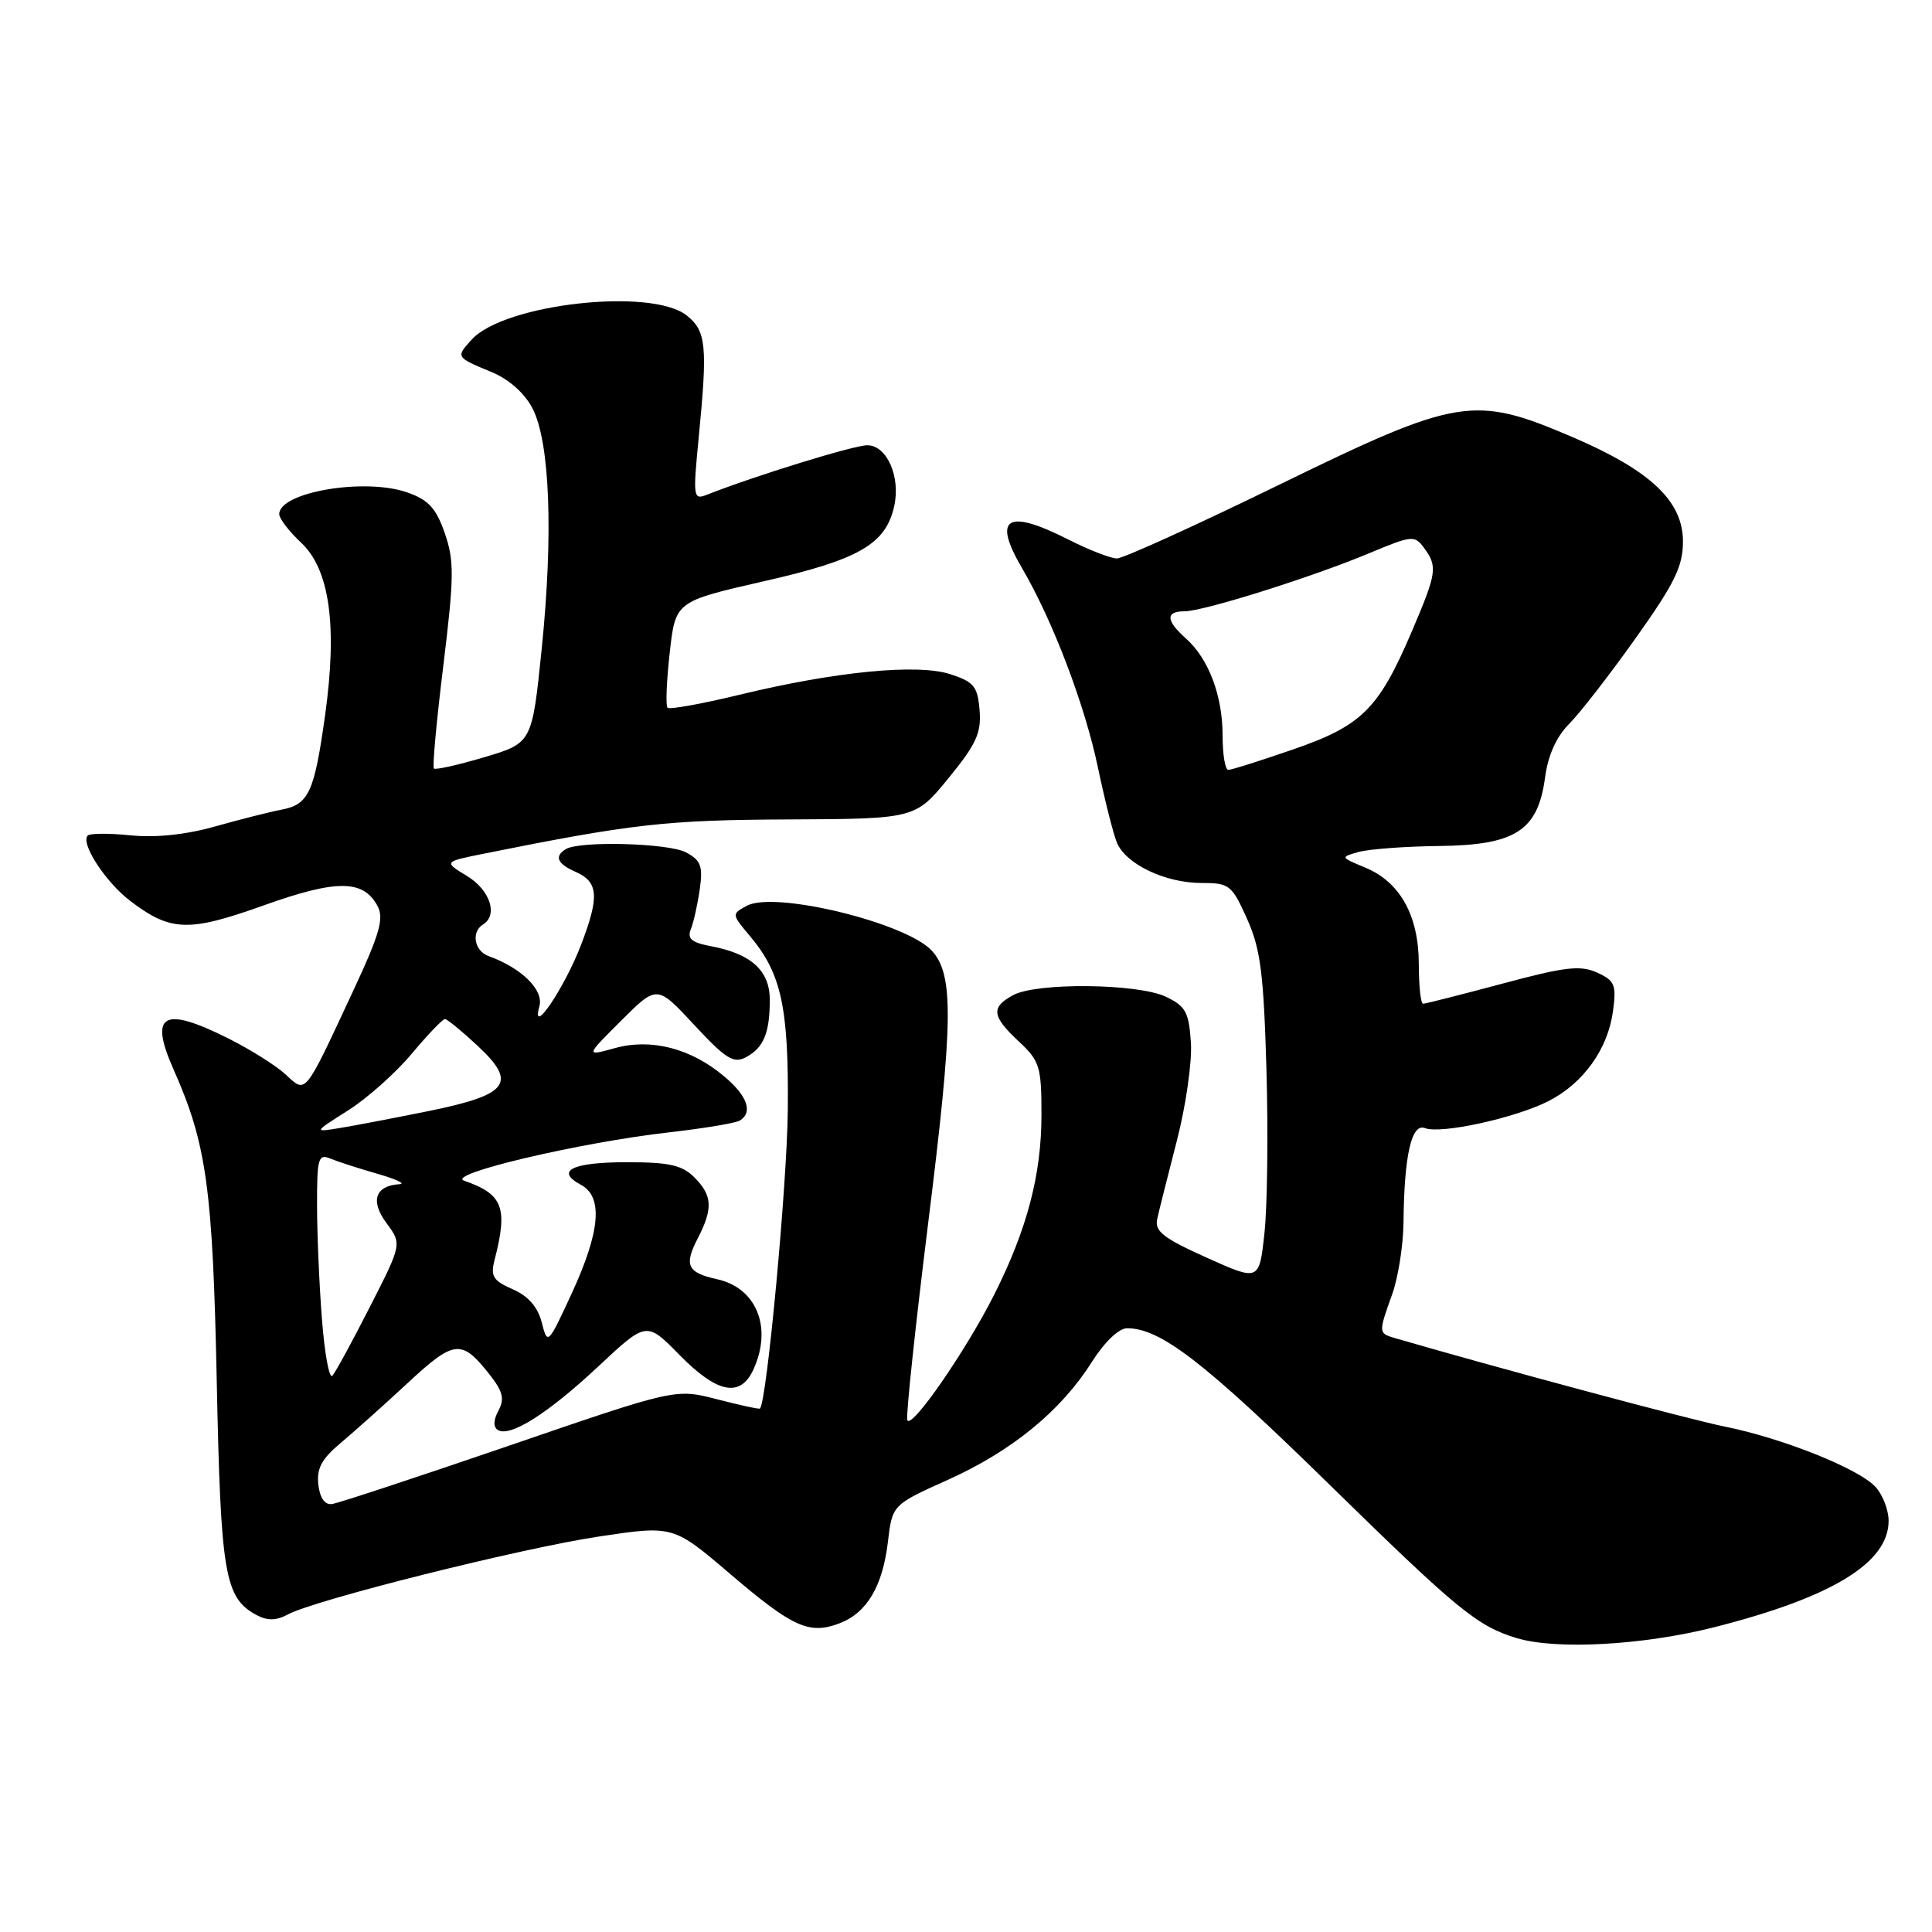 <?xml version="1.0" encoding="UTF-8" standalone="no"?>
<!DOCTYPE svg PUBLIC "-//W3C//DTD SVG 1.1//EN" "http://www.w3.org/Graphics/SVG/1.1/DTD/svg11.dtd" >
<svg xmlns="http://www.w3.org/2000/svg" xmlns:xlink="http://www.w3.org/1999/xlink" version="1.1" viewBox="0 0 256 256">
 <g >
 <path fill="currentColor"
d=" M 227.13 215.62 C 242.75 211.66 250.25 207.08 250.25 201.52 C 250.25 200.10 249.48 198.08 248.53 197.04 C 246.34 194.62 236.25 190.58 228.50 189.02 C 223.85 188.09 198.06 181.16 184.75 177.28 C 182.65 176.66 182.65 176.57 184.47 171.50 C 185.26 169.30 185.94 165.03 185.97 162.00 C 186.06 153.08 187.03 148.80 188.81 149.48 C 190.94 150.30 200.74 148.15 205.17 145.91 C 209.80 143.55 213.05 139.02 213.73 133.99 C 214.20 130.49 213.97 129.94 211.62 128.87 C 209.41 127.87 207.39 128.10 199.06 130.34 C 193.60 131.80 188.88 133.00 188.57 133.00 C 188.25 133.00 188.00 130.64 188.00 127.75 C 187.99 121.32 185.53 116.88 180.90 114.96 C 177.59 113.59 177.59 113.57 180.03 112.89 C 181.39 112.51 186.19 112.15 190.69 112.10 C 200.83 111.98 203.78 110.07 204.73 103.01 C 205.12 100.08 206.23 97.62 207.91 95.93 C 209.34 94.50 213.31 89.38 216.75 84.54 C 221.91 77.28 223.00 75.05 223.00 71.74 C 223.00 66.40 218.69 62.33 208.30 57.89 C 195.28 52.32 193.21 52.66 169.46 64.25 C 158.48 69.61 148.81 74.00 147.99 74.00 C 147.17 73.99 144.29 72.87 141.58 71.50 C 133.42 67.36 131.48 68.55 135.42 75.27 C 139.49 82.22 143.72 93.32 145.48 101.69 C 146.38 105.99 147.51 110.46 147.99 111.64 C 149.15 114.49 154.39 117.00 159.21 117.00 C 162.90 117.00 163.23 117.26 165.24 121.75 C 167.03 125.73 167.44 128.96 167.81 141.71 C 168.05 150.08 167.93 159.82 167.55 163.35 C 166.86 169.78 166.86 169.78 159.88 166.64 C 154.11 164.04 152.97 163.15 153.34 161.50 C 153.58 160.40 154.76 155.74 155.94 151.15 C 157.13 146.55 157.97 140.71 157.80 138.16 C 157.54 134.12 157.11 133.33 154.50 132.08 C 150.81 130.31 137.40 130.16 134.25 131.86 C 131.27 133.47 131.41 134.65 135.00 138.00 C 137.77 140.59 138.00 141.32 138.00 147.72 C 138.00 155.62 136.10 162.87 131.76 171.50 C 127.98 179.02 120.68 189.55 120.22 188.16 C 120.03 187.58 121.29 175.72 123.02 161.80 C 126.31 135.39 126.39 129.20 123.50 126.00 C 120.14 122.29 102.69 118.03 98.98 120.01 C 96.93 121.11 96.93 121.13 99.37 124.03 C 103.53 128.97 104.51 133.46 104.39 147.00 C 104.30 156.90 101.61 185.72 100.70 186.64 C 100.59 186.75 98.03 186.19 95.01 185.41 C 89.51 183.99 89.51 183.99 67.51 191.54 C 55.40 195.69 44.83 199.18 44.00 199.29 C 43.04 199.43 42.39 198.50 42.18 196.72 C 41.94 194.59 42.62 193.31 45.12 191.22 C 46.91 189.72 50.93 186.13 54.05 183.23 C 60.18 177.54 61.15 177.43 64.80 182.04 C 66.63 184.35 66.89 185.34 66.05 186.91 C 65.37 188.17 65.34 189.09 65.97 189.48 C 67.59 190.48 72.61 187.30 79.31 181.03 C 85.67 175.08 85.67 175.08 90.04 179.54 C 95.05 184.64 98.11 185.24 99.84 181.45 C 102.37 175.90 100.25 170.65 95.01 169.50 C 91.07 168.64 90.61 167.65 92.46 164.08 C 94.50 160.13 94.40 158.40 92.00 156.00 C 90.38 154.38 88.67 154.00 83.06 154.00 C 75.82 154.00 73.51 155.13 76.97 156.99 C 79.93 158.57 79.55 163.14 75.79 171.31 C 72.60 178.22 72.56 178.26 71.78 175.22 C 71.25 173.17 69.98 171.72 67.93 170.83 C 65.36 169.71 64.98 169.11 65.52 167.00 C 67.33 160.00 66.66 158.24 61.50 156.45 C 58.99 155.59 76.81 151.38 88.76 150.03 C 93.32 149.51 97.49 148.81 98.03 148.48 C 99.80 147.38 99.04 145.21 95.95 142.62 C 91.55 138.91 86.29 137.55 81.48 138.88 C 77.57 139.96 77.57 139.96 82.32 135.23 C 87.06 130.50 87.06 130.50 91.99 135.81 C 96.17 140.31 97.20 140.96 98.84 140.09 C 101.19 138.83 102.00 136.88 102.00 132.47 C 102.00 128.62 99.54 126.38 94.22 125.38 C 91.65 124.90 91.03 124.38 91.54 123.13 C 91.90 122.23 92.43 119.86 92.72 117.85 C 93.16 114.77 92.87 114.00 90.91 112.95 C 88.60 111.71 76.79 111.39 74.96 112.52 C 73.42 113.48 73.84 114.45 76.24 115.51 C 79.29 116.85 79.45 118.75 77.03 125.10 C 74.85 130.84 70.29 137.61 71.47 133.34 C 72.08 131.18 69.13 128.28 64.75 126.69 C 62.85 126.01 62.40 123.49 64.00 122.50 C 66.03 121.25 64.94 117.94 61.89 116.08 C 58.78 114.19 58.78 114.19 64.14 113.11 C 83.74 109.17 88.32 108.65 104.39 108.58 C 121.27 108.50 121.27 108.50 125.69 103.10 C 129.37 98.60 130.05 97.11 129.80 94.10 C 129.54 90.96 129.05 90.35 125.94 89.34 C 121.58 87.91 110.67 88.98 97.85 92.09 C 92.94 93.28 88.71 94.04 88.45 93.78 C 88.19 93.52 88.32 90.24 88.74 86.50 C 89.50 79.69 89.50 79.69 101.26 77.01 C 113.84 74.15 117.38 72.10 118.49 67.05 C 119.35 63.15 117.51 59.00 114.92 59.00 C 113.13 59.00 100.08 63.03 93.63 65.57 C 91.86 66.27 91.81 65.87 92.59 57.90 C 93.77 45.81 93.58 43.89 91.02 41.82 C 86.39 38.07 66.80 40.25 62.50 45.00 C 60.38 47.34 60.37 47.32 65.18 49.32 C 67.45 50.26 69.51 52.10 70.56 54.11 C 72.87 58.58 73.33 70.76 71.78 85.97 C 70.50 98.45 70.50 98.45 64.19 100.33 C 60.72 101.36 57.71 102.04 57.49 101.83 C 57.28 101.62 57.85 95.46 58.75 88.14 C 60.18 76.43 60.20 74.32 58.94 70.66 C 57.80 67.36 56.78 66.24 54.00 65.26 C 48.39 63.27 37.00 65.19 37.00 68.13 C 37.00 68.72 38.31 70.42 39.90 71.91 C 43.69 75.45 44.73 82.95 43.07 94.82 C 41.64 105.04 40.91 106.60 37.28 107.29 C 35.75 107.58 31.80 108.58 28.50 109.51 C 24.64 110.60 20.66 111.02 17.34 110.69 C 14.50 110.40 11.93 110.41 11.63 110.71 C 10.62 111.72 13.97 116.87 17.25 119.37 C 22.61 123.45 24.97 123.53 34.91 119.98 C 44.58 116.52 48.14 116.53 50.02 120.04 C 50.91 121.69 50.32 123.75 46.80 131.29 C 40.23 145.38 40.61 144.91 37.82 142.35 C 36.55 141.18 33.15 139.05 30.28 137.61 C 21.60 133.26 19.72 134.33 23.01 141.74 C 27.38 151.58 28.19 157.46 28.72 183.00 C 29.25 208.70 29.76 211.73 34.01 214.01 C 35.44 214.77 36.61 214.75 38.15 213.92 C 41.79 211.97 69.05 205.15 79.40 203.59 C 89.21 202.12 89.21 202.12 96.79 208.59 C 105.07 215.65 107.23 216.62 111.24 215.10 C 114.86 213.72 116.95 210.20 117.65 204.33 C 118.23 199.40 118.23 199.40 125.61 196.08 C 134.08 192.27 140.59 186.94 144.66 180.49 C 146.35 177.82 148.25 176.00 149.35 176.00 C 153.77 176.00 159.56 180.47 176.00 196.56 C 193.13 213.33 195.74 215.47 200.94 217.05 C 206.19 218.64 217.69 218.01 227.13 215.62 Z  M 42.66 174.80 C 42.30 170.23 42.01 163.41 42.01 159.64 C 42.00 153.50 42.18 152.86 43.75 153.51 C 44.71 153.91 47.52 154.82 50.00 155.53 C 52.48 156.24 53.80 156.86 52.95 156.91 C 49.72 157.10 49.03 159.12 51.20 162.05 C 53.26 164.84 53.26 164.84 49.01 173.17 C 46.68 177.75 44.44 181.86 44.04 182.30 C 43.63 182.74 43.01 179.36 42.66 174.80 Z  M 46.13 147.13 C 48.65 145.54 52.45 142.15 54.57 139.61 C 56.69 137.08 58.67 135.01 58.96 135.03 C 59.26 135.04 61.20 136.63 63.27 138.56 C 68.58 143.50 67.43 145.05 56.85 147.21 C 52.26 148.14 46.93 149.16 45.02 149.47 C 41.54 150.04 41.54 150.04 46.13 147.13 Z  M 162.00 97.47 C 162.00 92.17 160.15 87.28 157.14 84.60 C 154.48 82.23 154.41 81.00 156.95 81.00 C 159.47 81.00 173.81 76.49 181.44 73.30 C 187.10 70.93 187.45 70.90 188.69 72.60 C 190.51 75.07 190.39 75.89 187.11 83.58 C 182.69 93.94 180.49 96.14 171.38 99.29 C 167.05 100.79 163.16 102.02 162.75 102.01 C 162.34 102.01 162.00 99.96 162.00 97.47 Z "/>
</g>
</svg>